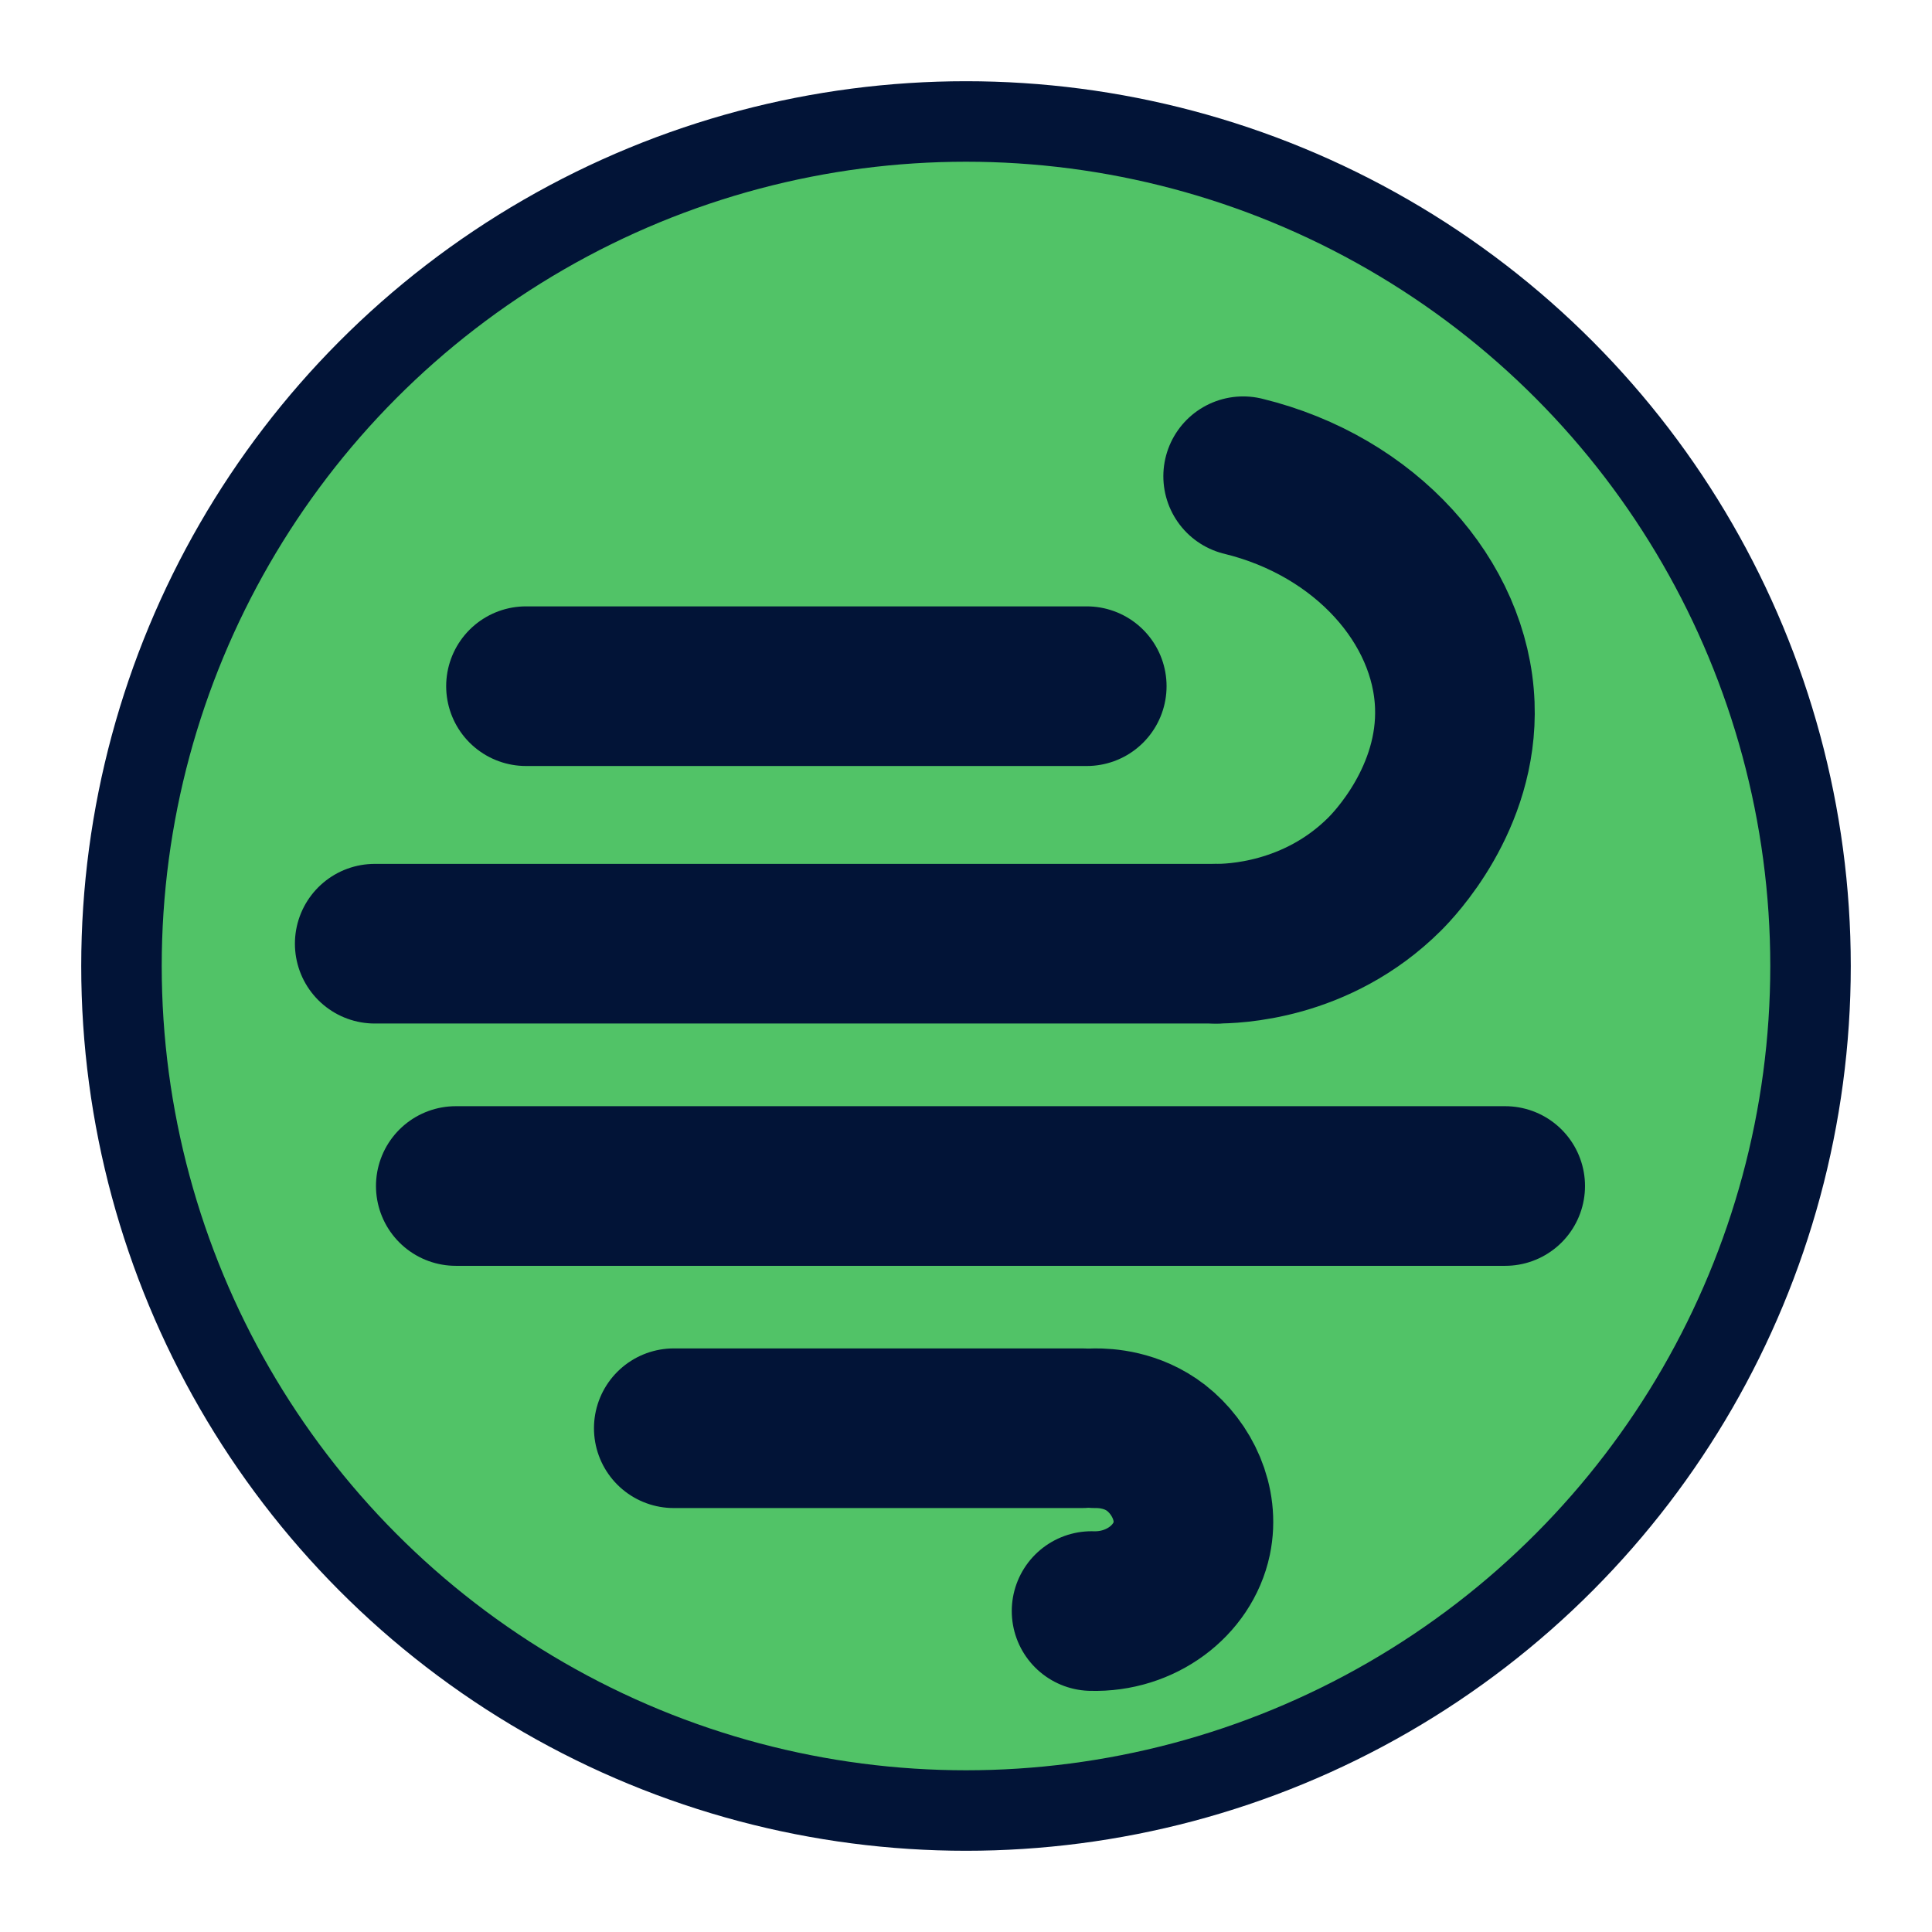 <?xml version="1.0" encoding="UTF-8"?>
<svg id="_24PX" data-name="24PX" xmlns="http://www.w3.org/2000/svg" width="24" height="24" viewBox="0 0 24 24">
  <circle cx="12" cy="12" r="10.491" fill="#51c367" stroke="#021437" stroke-miterlimit="10"/>
  <g id="WIND">
    <path d="M15.105,11.723c.198,0,1.247-.019,2.096-.865.107-.107.916-.937.871-2.101-.049-1.278-1.107-2.47-2.629-2.841" fill="none" stroke="#021437" stroke-linecap="round" stroke-miterlimit="10" stroke-width="1.983"/>
    <line x1="4.655" y1="11.723" x2="15.105" y2="11.723" fill="none" stroke="#021437" stroke-linecap="round" stroke-miterlimit="10" stroke-width="1.983"/>
    <path d="M13.604,17.742c.126-.001.459.013.758.245.322.251.533.691.442,1.125-.11.521-.63.92-1.244.901" fill="none" stroke="#021437" stroke-linecap="round" stroke-miterlimit="10" stroke-width="1.983"/>
    <line x1="8.37" y1="17.742" x2="13.441" y2="17.742" fill="none" stroke="#021437" stroke-linecap="round" stroke-miterlimit="10" stroke-width="1.983"/>
    <line x1="5.662" y1="14.733" x2="18.698" y2="14.733" fill="none" stroke="#021437" stroke-linecap="round" stroke-miterlimit="10" stroke-width="1.983"/>
    <line x1="6.534" y1="8.524" x2="13.5" y2="8.524" fill="none" stroke="#021437" stroke-linecap="round" stroke-miterlimit="10" stroke-width="1.983"/>
  </g>
</svg>